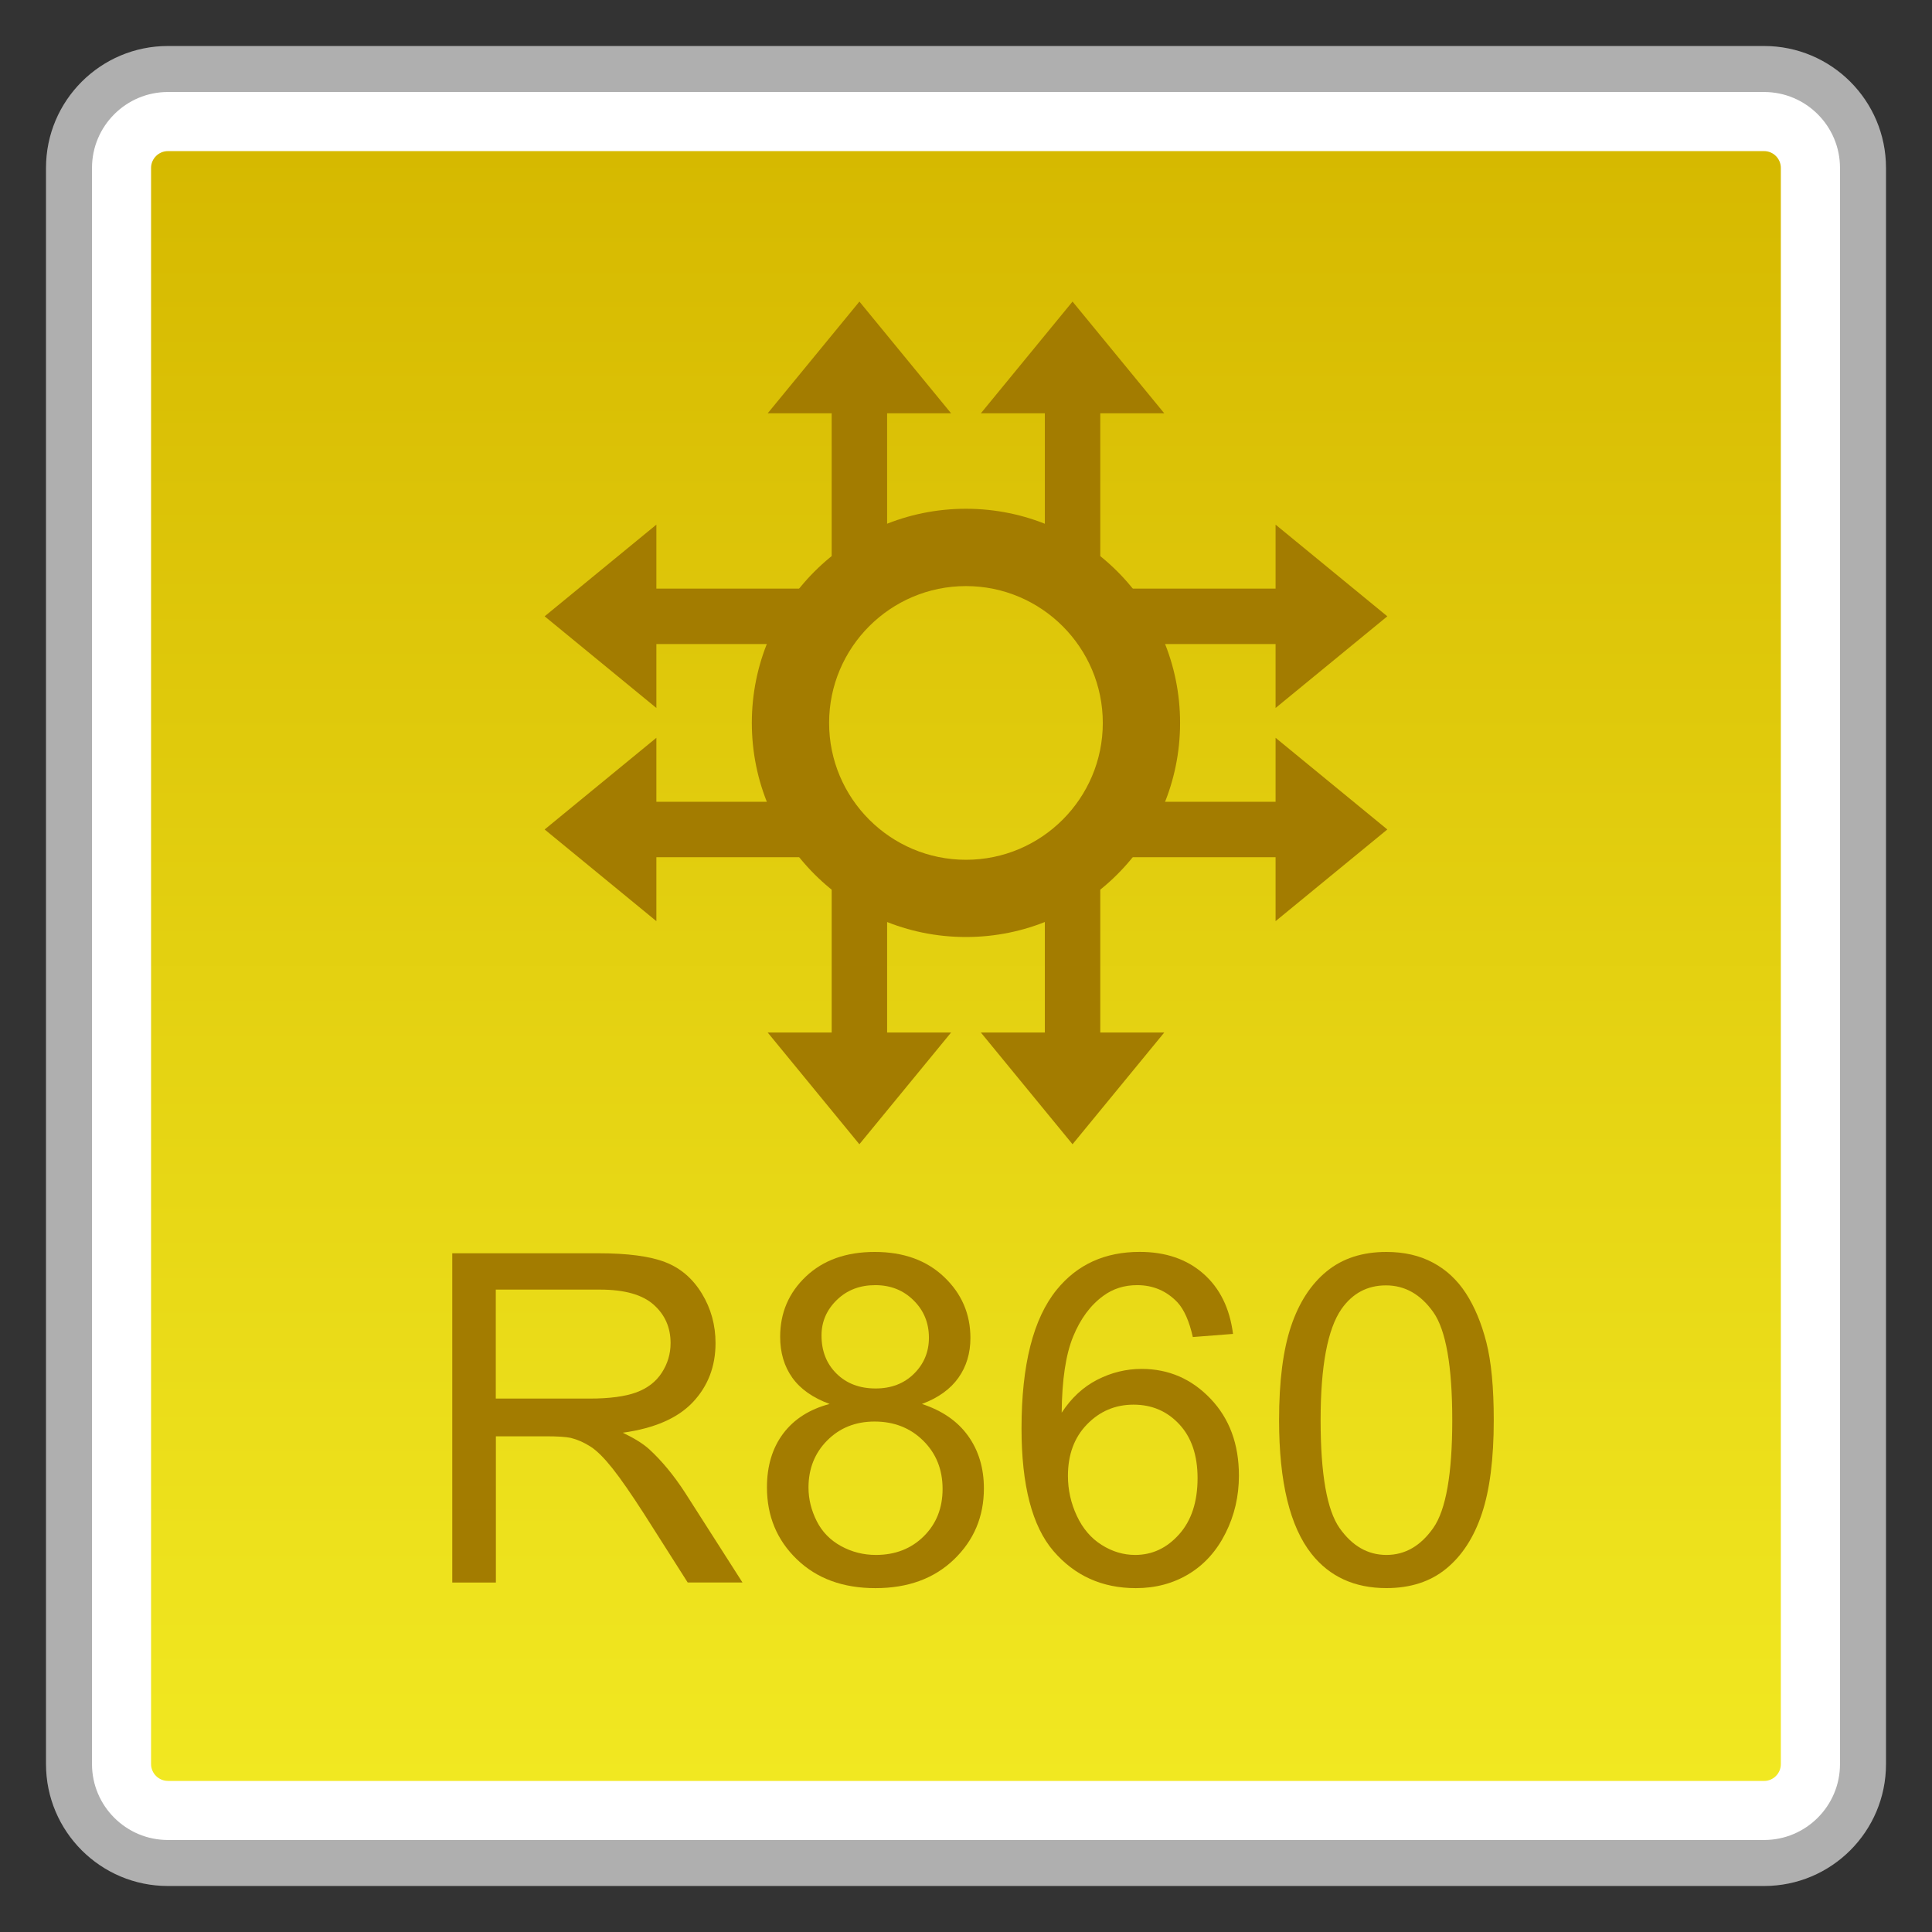 <?xml version="1.0" encoding="utf-8"?>
<!-- Generator: Adobe Illustrator 18.0.0, SVG Export Plug-In . SVG Version: 6.00 Build 0)  -->
<!DOCTYPE svg PUBLIC "-//W3C//DTD SVG 1.1//EN" "http://www.w3.org/Graphics/SVG/1.1/DTD/svg11.dtd">
<svg version="1.1" id="图层_1" xmlns="http://www.w3.org/2000/svg" xmlns:xlink="http://www.w3.org/1999/xlink" x="0px" y="0px"
	 width="42px" height="42px" viewBox="0 0 42 42" enable-background="new 0 0 42 42" xml:space="preserve">
<rect x="0" y="0" width="42" height="42" fill="#333333" stroke="none"/>
<g>
	<path fill="#FFFFFF" d="M3.65,40.5c-1.186,0-2.15-0.965-2.15-2.15V3.65c0-1.186,0.965-2.15,2.15-2.15H38.35
		c1.186,0,2.15,0.965,2.15,2.15V38.35c0,1.186-0.965,2.15-2.15,2.15H3.65z"/>
	<path fill="#AFAFAF" d="M38.35,2C39.26,2,40,2.74,40,3.65V38.35c0,0.91-0.74,1.65-1.65,1.65H3.65C2.74,40,2,39.26,2,38.35V3.65
		C2,2.74,2.74,2,3.65,2H38.35 M38.35,1H3.65C2.187,1,1,2.187,1,3.65V38.35C1,39.813,2.187,41,3.65,41H38.35
		c1.464,0,2.65-1.187,2.65-2.65V3.65C41,2.187,39.813,1,38.35,1L38.35,1z"/>
</g>
<g>
	<linearGradient id="SVGID_1_" gradientUnits="userSpaceOnUse" x1="20.999" y1="38.715" x2="20.999" y2="3.285">
		<stop  offset="0" style="stop-color:#F1E821"/>
		<stop  offset="1" style="stop-color:#D6B900"/>
	</linearGradient>
	<path fill="url(#SVGID_1_)" d="M3.65,38.715c-0.201,0-0.366-0.165-0.366-0.366V3.651c0-0.201,0.165-0.366,0.366-0.366h34.7
		c0.201,0,0.364,0.165,0.364,0.366v34.699c0,0.201-0.163,0.366-0.364,0.366H3.65z"/>
</g>
<g>
	<path fill="#A37C00" d="M9.832,34.403v-7.158h3.174c0.638,0,1.123,0.064,1.455,0.193c0.332,0.128,0.597,0.355,0.796,0.681
		s0.298,0.686,0.298,1.079c0,0.508-0.165,0.936-0.493,1.284s-0.836,0.569-1.523,0.664c0.25,0.12,0.441,0.239,0.571,0.356
		c0.277,0.254,0.539,0.571,0.786,0.952l1.245,1.948h-1.191l-0.947-1.489c-0.277-0.43-0.504-0.759-0.684-0.986
		s-0.339-0.388-0.481-0.479s-0.286-0.154-0.432-0.19c-0.107-0.022-0.283-0.034-0.527-0.034h-1.099v3.179H9.832z M10.779,30.404
		h2.036c0.433,0,0.771-0.045,1.016-0.134c0.244-0.09,0.43-0.233,0.557-0.43c0.127-0.197,0.19-0.411,0.19-0.643
		c0-0.339-0.123-0.617-0.369-0.835s-0.634-0.327-1.165-0.327h-2.266V30.404z"/>
	<path fill="#A37C00" d="M18.035,30.521c-0.365-0.134-0.635-0.324-0.811-0.571s-0.264-0.544-0.264-0.889
		c0-0.521,0.187-0.959,0.562-1.313s0.873-0.532,1.494-0.532c0.625,0,1.128,0.182,1.509,0.545c0.381,0.362,0.571,0.805,0.571,1.325
		c0,0.332-0.087,0.621-0.261,0.866c-0.174,0.246-0.438,0.436-0.793,0.569c0.439,0.144,0.774,0.374,1.003,0.693
		s0.344,0.7,0.344,1.143c0,0.612-0.216,1.126-0.649,1.543s-1.002,0.625-1.709,0.625s-1.276-0.209-1.709-0.628
		c-0.433-0.418-0.649-0.939-0.649-1.564c0-0.466,0.118-0.855,0.354-1.17C17.263,30.85,17.599,30.636,18.035,30.521z M17.576,32.338
		c0,0.251,0.06,0.493,0.178,0.728s0.295,0.416,0.53,0.545c0.234,0.128,0.487,0.192,0.757,0.192c0.42,0,0.767-0.135,1.04-0.405
		s0.41-0.613,0.41-1.03c0-0.423-0.141-0.773-0.422-1.05s-0.634-0.415-1.057-0.415c-0.414,0-0.756,0.137-1.028,0.41
		S17.576,31.928,17.576,32.338z M17.859,29.032c0,0.339,0.109,0.615,0.327,0.83s0.501,0.322,0.85,0.322
		c0.338,0,0.616-0.106,0.833-0.32c0.216-0.213,0.325-0.474,0.325-0.783c0-0.322-0.111-0.594-0.334-0.813
		c-0.223-0.221-0.5-0.33-0.833-0.33c-0.335,0-0.614,0.107-0.835,0.322S17.859,28.732,17.859,29.032z"/>
	<path fill="#A37C00" d="M26.805,28.998l-0.874,0.068c-0.078-0.345-0.189-0.596-0.332-0.752c-0.238-0.251-0.531-0.376-0.879-0.376
		c-0.28,0-0.526,0.078-0.737,0.234c-0.277,0.202-0.495,0.496-0.654,0.884s-0.243,0.939-0.249,1.655
		c0.211-0.322,0.47-0.562,0.776-0.718s0.626-0.234,0.962-0.234c0.586,0,1.085,0.216,1.497,0.647
		c0.412,0.431,0.618,0.988,0.618,1.672c0,0.449-0.097,0.867-0.291,1.252c-0.194,0.387-0.46,0.682-0.798,0.887
		s-0.723,0.308-1.152,0.308c-0.732,0-1.33-0.27-1.792-0.808c-0.462-0.539-0.693-1.427-0.693-2.664c0-1.384,0.255-2.39,0.767-3.018
		c0.446-0.547,1.046-0.82,1.802-0.82c0.563,0,1.024,0.158,1.384,0.474S26.733,28.441,26.805,28.998z M23.216,32.084
		c0,0.303,0.064,0.593,0.193,0.869s0.309,0.487,0.54,0.632c0.231,0.146,0.474,0.218,0.728,0.218c0.371,0,0.69-0.149,0.957-0.449
		s0.4-0.706,0.4-1.221c0-0.495-0.132-0.885-0.396-1.169c-0.264-0.285-0.596-0.428-0.996-0.428c-0.397,0-0.734,0.143-1.011,0.428
		C23.354,31.248,23.216,31.622,23.216,32.084z"/>
	<path fill="#A37C00" d="M27.806,30.873c0-0.847,0.087-1.527,0.261-2.044c0.174-0.516,0.433-0.913,0.776-1.193
		s0.775-0.42,1.296-0.42c0.384,0,0.721,0.077,1.011,0.232c0.29,0.154,0.529,0.377,0.718,0.668c0.189,0.292,0.337,0.646,0.444,1.064
		c0.107,0.419,0.161,0.982,0.161,1.692c0,0.84-0.086,1.518-0.259,2.034c-0.172,0.516-0.431,0.914-0.774,1.195
		c-0.343,0.282-0.777,0.423-1.301,0.423c-0.69,0-1.232-0.247-1.626-0.742C28.042,33.188,27.806,32.218,27.806,30.873z
		 M28.709,30.873c0,1.175,0.138,1.957,0.413,2.347c0.275,0.389,0.614,0.583,1.018,0.583s0.743-0.195,1.018-0.586
		s0.413-1.172,0.413-2.344c0-1.179-0.138-1.961-0.413-2.349s-0.618-0.581-1.028-0.581c-0.404,0-0.726,0.171-0.967,0.513
		C28.86,28.893,28.709,29.698,28.709,30.873z"/>
</g>
<g>
	<g>
		<g>
			<polygon fill="#A37C00" points="18.683,6.556 16.689,8.985 20.676,8.985 			"/>
			<rect x="18.08" y="8.543" fill="#A37C00" width="1.205" height="4.187"/>
		</g>
		<g>
			<polygon fill="#A37C00" points="23.316,6.556 21.323,8.985 25.31,8.985 			"/>
			<rect x="22.714" y="8.543" fill="#A37C00" width="1.205" height="4.187"/>
		</g>
		<g>
			<polygon fill="#A37C00" points="23.316,24.875 25.31,22.446 21.323,22.446 			"/>
			<rect x="22.714" y="18.7" fill="#A37C00" width="1.205" height="4.187"/>
		</g>
		<g>
			<polygon fill="#A37C00" points="18.682,24.875 20.676,22.446 16.689,22.446 			"/>
			<rect x="18.08" y="18.7" fill="#A37C00" width="1.205" height="4.187"/>
		</g>
	</g>
	<g>
		<g>
			<polygon fill="#A37C00" points="11.84,18.032 14.269,20.025 14.269,16.039 			"/>
			<rect x="13.828" y="17.43" fill="#A37C00" width="4.187" height="1.205"/>
		</g>
		<g>
			<polygon fill="#A37C00" points="11.84,13.398 14.269,15.391 14.269,11.405 			"/>
			<rect x="13.828" y="12.796" fill="#A37C00" width="4.187" height="1.205"/>
		</g>
		<g>
			<polygon fill="#A37C00" points="30.159,13.398 27.73,11.405 27.73,15.391 			"/>
			<rect x="23.984" y="12.796" fill="#A37C00" width="4.187" height="1.205"/>
		</g>
		<g>
			<polygon fill="#A37C00" points="30.159,18.032 27.73,16.039 27.73,20.025 			"/>
			<rect x="23.984" y="17.43" fill="#A37C00" width="4.187" height="1.205"/>
		</g>
	</g>
	<path fill="#A37C00" d="M20.999,12.741c1.64,0,2.975,1.334,2.975,2.975s-1.334,2.975-2.975,2.975c-1.64,0-2.975-1.334-2.975-2.975
		S19.359,12.741,20.999,12.741 M20.999,11.06c-2.571,0-4.655,2.084-4.655,4.655s2.084,4.655,4.655,4.655s4.655-2.084,4.655-4.655
		S23.57,11.06,20.999,11.06L20.999,11.06z"/>
</g>
</svg>
